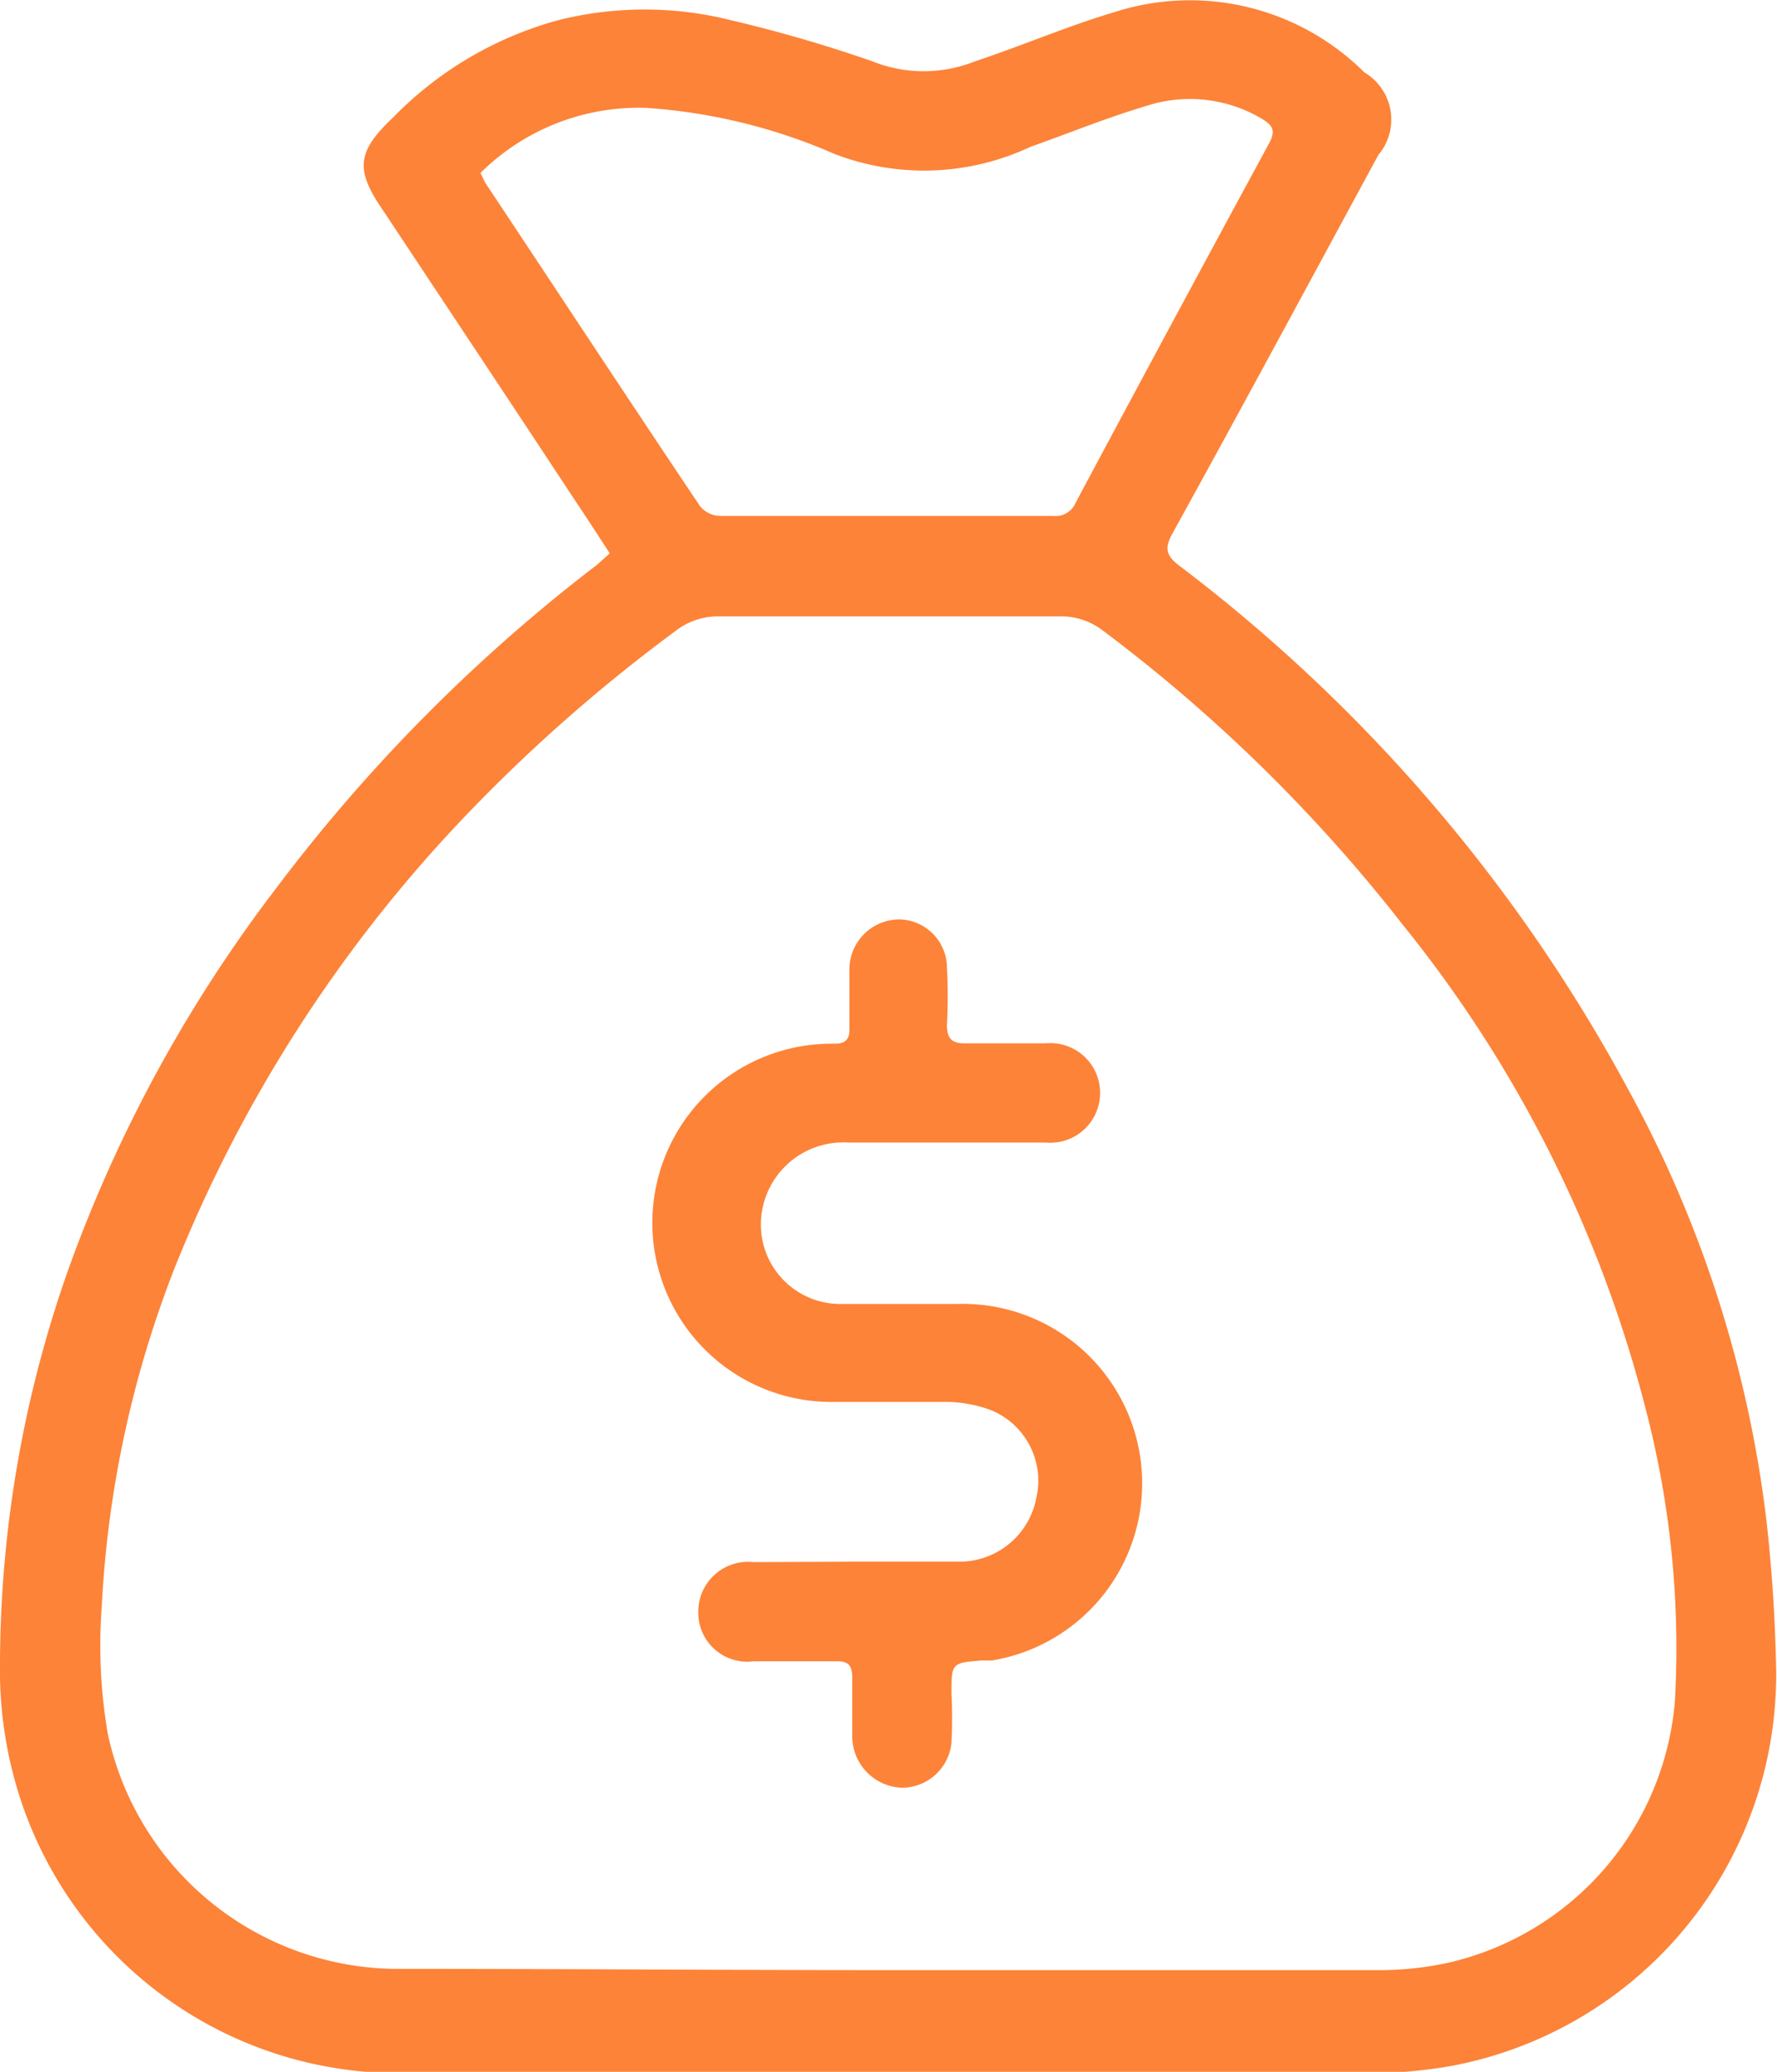 <svg xmlns="http://www.w3.org/2000/svg" viewBox="0 0 43.16 50.32"><defs><style>.cls-1{fill:#fd8338;}</style></defs><g id="Слой_2" data-name="Слой 2"><g id="Слой_1-2" data-name="Слой 1"><path class="cls-1" d="M14.81,13.44c-.28-.43-.53-.82-.8-1.22-1.56-2.37-3.13-4.73-4.7-7.1-.69-1-.65-1.43.25-2.28a8.85,8.85,0,0,1,4-2.35,8.61,8.61,0,0,1,4.19,0,34,34,0,0,1,3.44,1,3.35,3.35,0,0,0,2.49,0C24.8,1.12,25.91.64,27.05.3a6,6,0,0,1,6.09,1.46,1.33,1.33,0,0,1,.34,2c-1.66,3.06-3.31,6.13-5,9.19-.18.33-.19.52.15.78a39.4,39.4,0,0,1,10.9,12.7,28.92,28.92,0,0,1,3.37,10.47c.14,1.23.22,2.48.24,3.72a9.67,9.67,0,0,1-7.85,9.55,11.17,11.17,0,0,1-2.08.18c-7.77,0-15.54,0-23.3,0a9.67,9.67,0,0,1-9.46-6.8A10.07,10.07,0,0,1,0,40.39a28.88,28.88,0,0,1,1.74-9.78,34.38,34.38,0,0,1,4.94-9,40.69,40.69,0,0,1,7.83-7.9Zm6.75,34.41c4,0,7.92,0,11.88,0a7.79,7.79,0,0,0,1.74-.18,7.12,7.12,0,0,0,5.5-6.35,23,23,0,0,0-.71-7.1,30.86,30.86,0,0,0-5.9-11.76,38.57,38.57,0,0,0-7.29-7.15,1.66,1.66,0,0,0-1-.34c-2.77,0-5.54,0-8.31,0a1.69,1.69,0,0,0-1.07.36A39.68,39.68,0,0,0,11.13,20a34.36,34.36,0,0,0-6.89,10.8,26.19,26.19,0,0,0-1.77,8.24,12.69,12.69,0,0,0,.15,3.08,7.22,7.22,0,0,0,7.14,5.7C13.69,47.82,17.62,47.85,21.56,47.85ZM11.67,4.2l.11.23c1.74,2.62,3.47,5.25,5.22,7.86a.64.64,0,0,0,.48.24h8.1a.52.52,0,0,0,.54-.31q2.34-4.38,4.71-8.75c.17-.32.06-.44-.19-.59a3.42,3.42,0,0,0-2.79-.31c-1,.3-1.9.67-2.83,1a6.07,6.07,0,0,1-4.75.17,13.68,13.68,0,0,0-4.58-1.12A5.46,5.46,0,0,0,11.67,4.2Z" transform="translate(0 0)"/><path class="cls-1" d="M20.73,37.93c.86,0,1.71,0,2.56,0a1.9,1.9,0,0,0,1.88-1.55,1.85,1.85,0,0,0-1.1-2.13,3.15,3.15,0,0,0-1.1-.2c-.95,0-1.9,0-2.85,0a4.35,4.35,0,0,1,.15-8.7c.27,0,.37-.11.36-.38,0-.46,0-.92,0-1.39a1.22,1.22,0,0,1,1.19-1.25A1.18,1.18,0,0,1,23,23.5a12.89,12.89,0,0,1,0,1.39c0,.35.13.46.47.45.64,0,1.28,0,1.93,0a1.21,1.21,0,1,1,0,2.41H20.59a2,2,0,0,0-2.11,2,1.93,1.93,0,0,0,2,1.92c.92,0,1.85,0,2.77,0a4.36,4.36,0,0,1,.84,8.66l-.25,0c-.73.06-.73.06-.73.81a11.63,11.63,0,0,1,0,1.18,1.21,1.21,0,0,1-1.21,1.1,1.25,1.25,0,0,1-1.2-1.23c0-.47,0-.95,0-1.43,0-.31-.09-.42-.4-.41-.66,0-1.32,0-2,0a1.19,1.19,0,0,1-1.34-1.22,1.21,1.21,0,0,1,1.34-1.19Z" transform="translate(0 0)"/></g></g></svg>